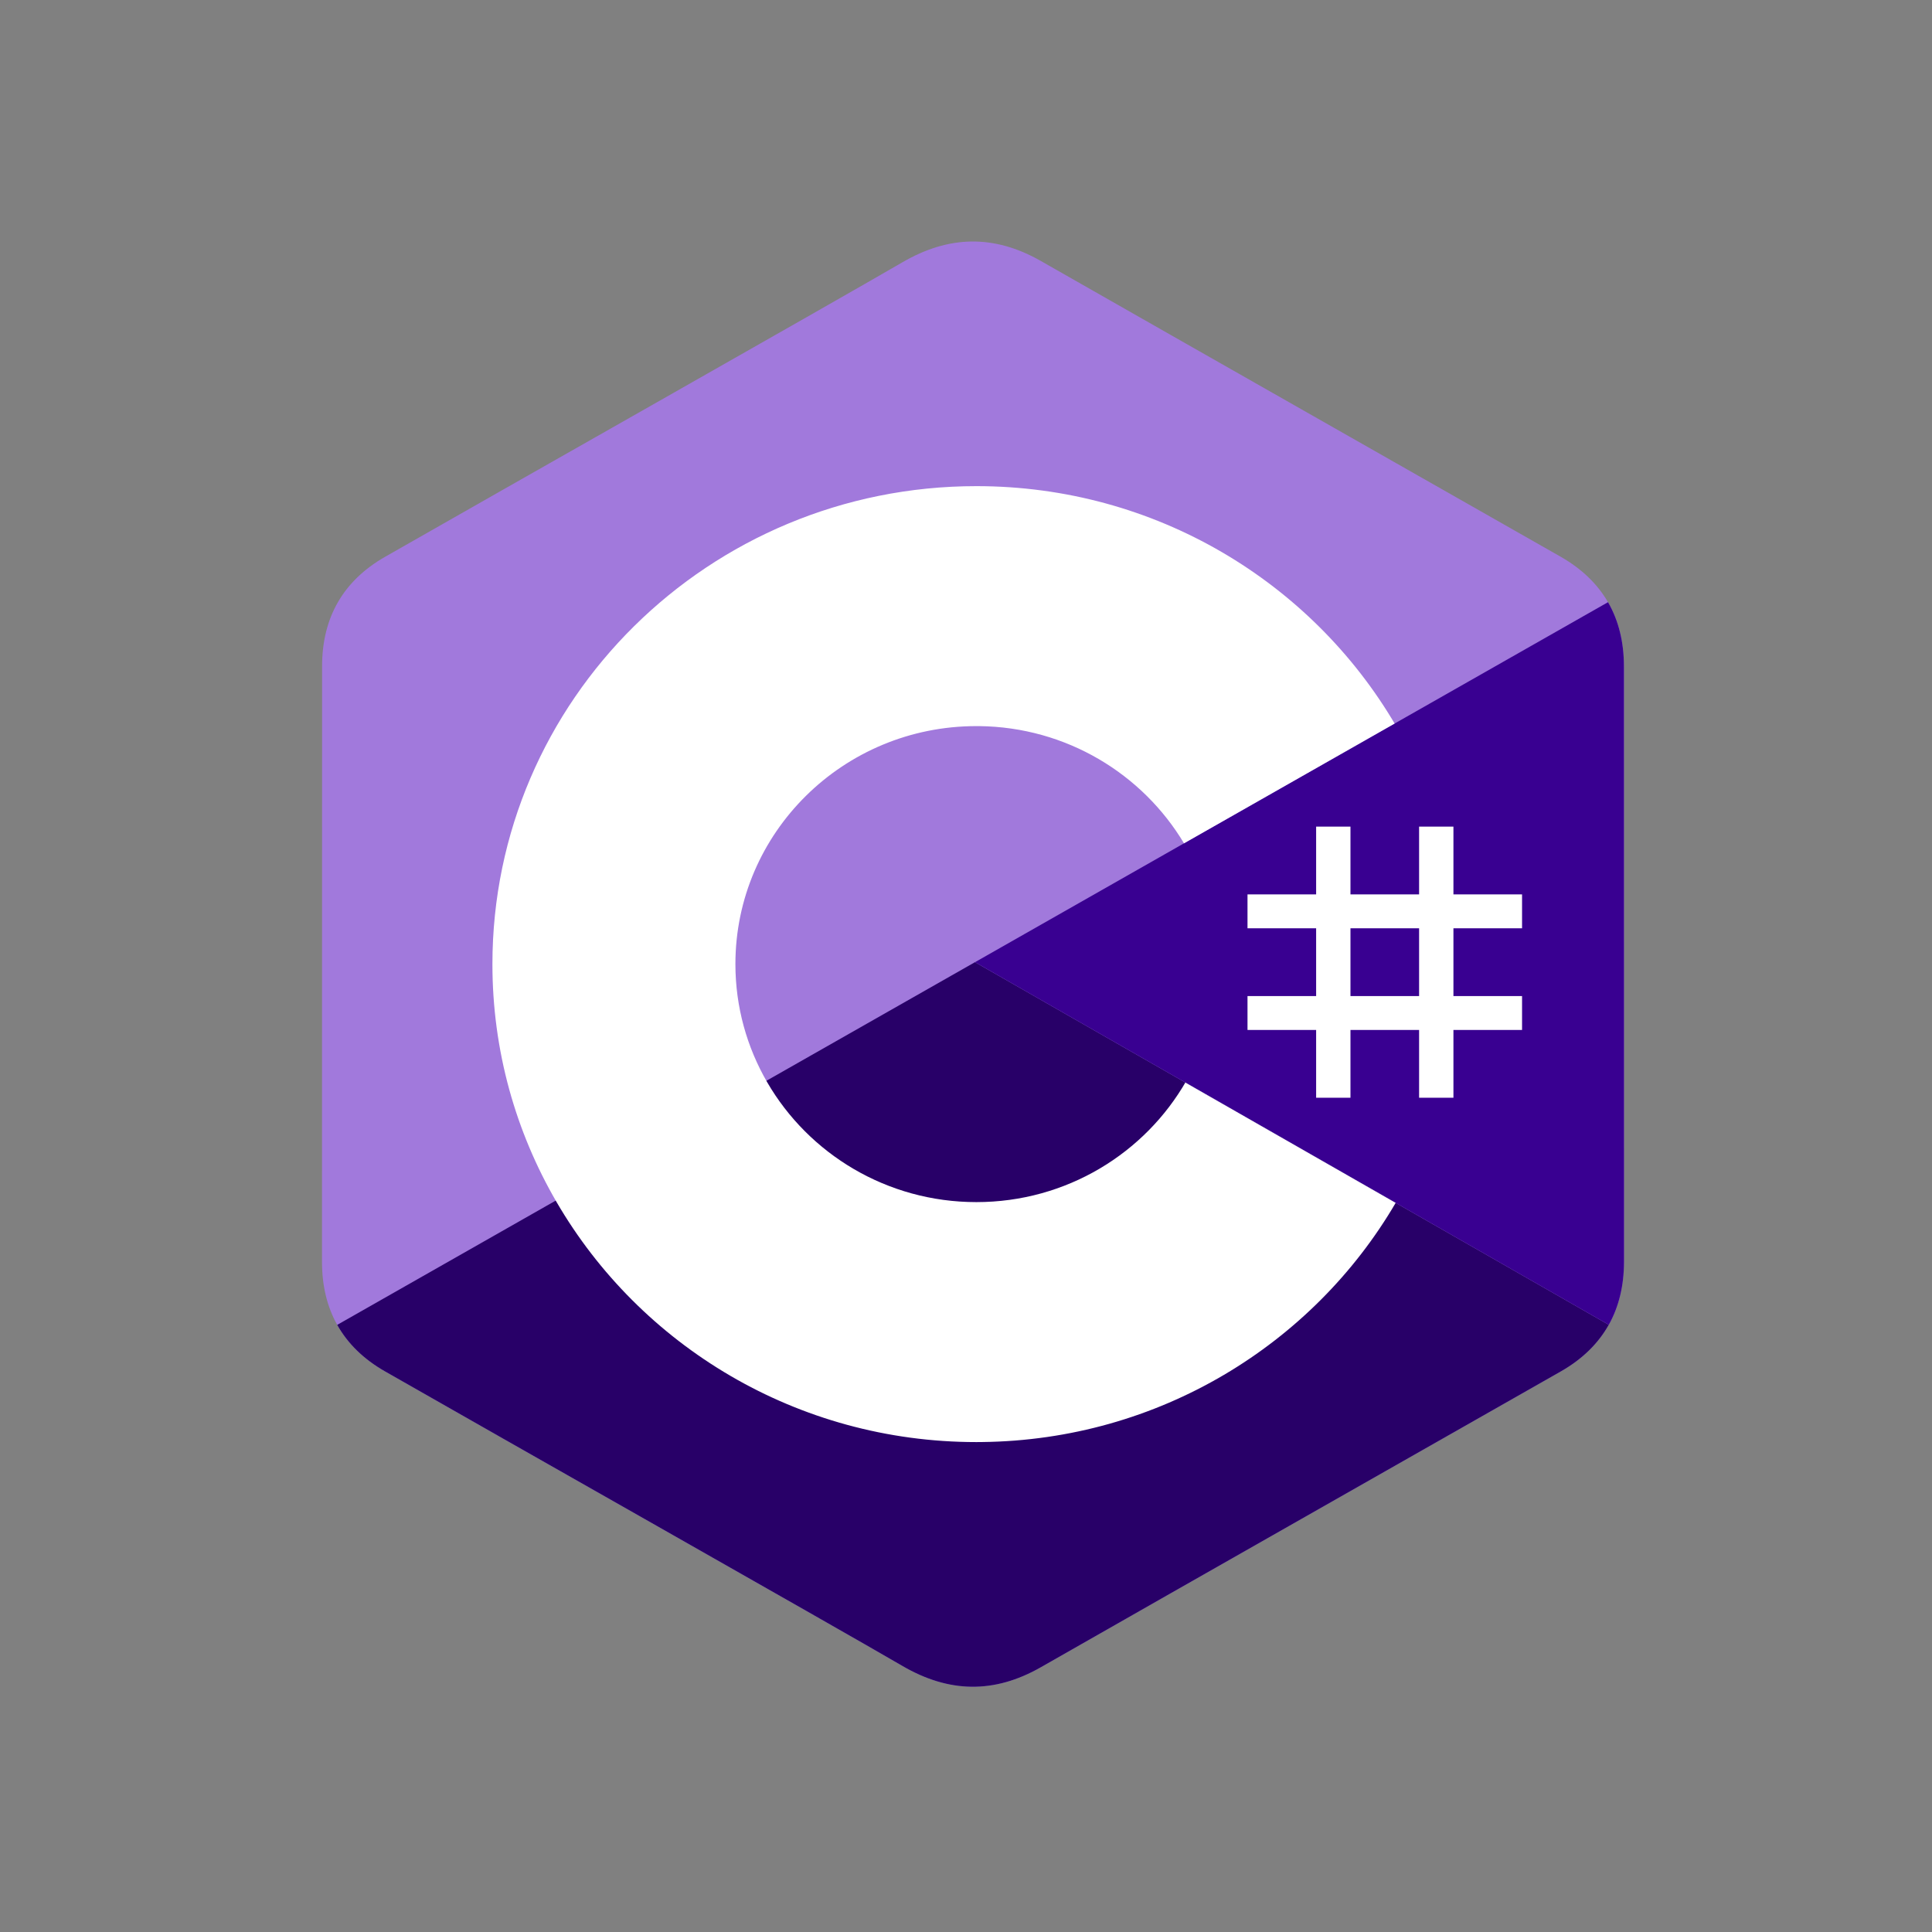 <svg width="48" height="48" viewBox="0 0 48 48" fill="none" xmlns="http://www.w3.org/2000/svg">
<rect x="0" y="0" width="48" height="48" fill="#808080" stroke="none"/>
<g clip-path="url(#clip0)">
<path d="M40.346 16.556C40.345 15.953 40.215 15.419 39.95 14.961C39.69 14.511 39.301 14.134 38.78 13.835C34.474 11.383 30.163 8.938 25.858 6.483C24.698 5.822 23.572 5.846 22.42 6.517C20.706 7.515 12.125 12.371 9.567 13.834C8.514 14.436 8.002 15.358 8.002 16.555C8 21.487 8.002 26.419 8 31.351C8 31.942 8.125 32.465 8.378 32.916C8.638 33.38 9.032 33.767 9.566 34.072C12.123 35.535 20.706 40.391 22.42 41.389C23.572 42.061 24.698 42.085 25.858 41.423C30.163 38.968 34.474 36.523 38.781 34.071C39.315 33.766 39.709 33.378 39.969 32.914C40.221 32.463 40.347 31.94 40.347 31.35C40.347 31.35 40.347 21.488 40.346 16.556Z" fill="#A179DC"/>
<path d="M24.223 23.905L8.378 32.916C8.638 33.38 9.032 33.767 9.566 34.072C12.123 35.535 20.706 40.391 22.419 41.389C23.572 42.061 24.697 42.085 25.858 41.423C30.163 38.968 34.474 36.523 38.781 34.071C39.315 33.766 39.709 33.378 39.969 32.914L24.223 23.905Z" fill="#280068"/>
<path d="M40.346 16.557C40.346 15.953 40.215 15.419 39.951 14.961L24.224 23.905L39.97 32.914C40.222 32.463 40.347 31.94 40.348 31.35C40.348 31.35 40.348 21.489 40.346 16.557Z" fill="#390091"/>
<path d="M33.552 20.537V22.221H35.257V20.537H36.11V22.221H37.815V23.063H36.11V24.747H37.815V25.589H36.11V27.273H35.257V25.589H33.552V27.273H32.699V25.589H30.994V24.747H32.699V23.063H30.994V22.221H32.699V20.537H33.552ZM35.257 23.063H33.552V24.747H35.257V23.063Z" fill="white"/>
<path d="M24.258 12.078C28.706 12.078 32.589 14.464 34.669 18.01L34.649 17.976L29.416 20.952C28.385 19.228 26.494 18.064 24.326 18.04L24.258 18.04C20.951 18.04 18.271 20.687 18.271 23.953C18.271 25.021 18.559 26.022 19.06 26.887C20.092 28.666 22.032 29.866 24.258 29.866C26.497 29.866 28.448 28.651 29.475 26.852L29.45 26.896L34.675 29.885C32.618 33.402 28.788 35.78 24.392 35.827L24.258 35.828C19.796 35.828 15.902 33.428 13.827 29.863C12.814 28.122 12.234 26.105 12.234 23.953C12.234 17.395 17.617 12.078 24.258 12.078Z" fill="white"/>
</g>
<defs>
<clipPath id="clip0">
<rect width="32.4" height="36" fill="white" transform="translate(8 6)"/>
</clipPath>
</defs>
</svg>
